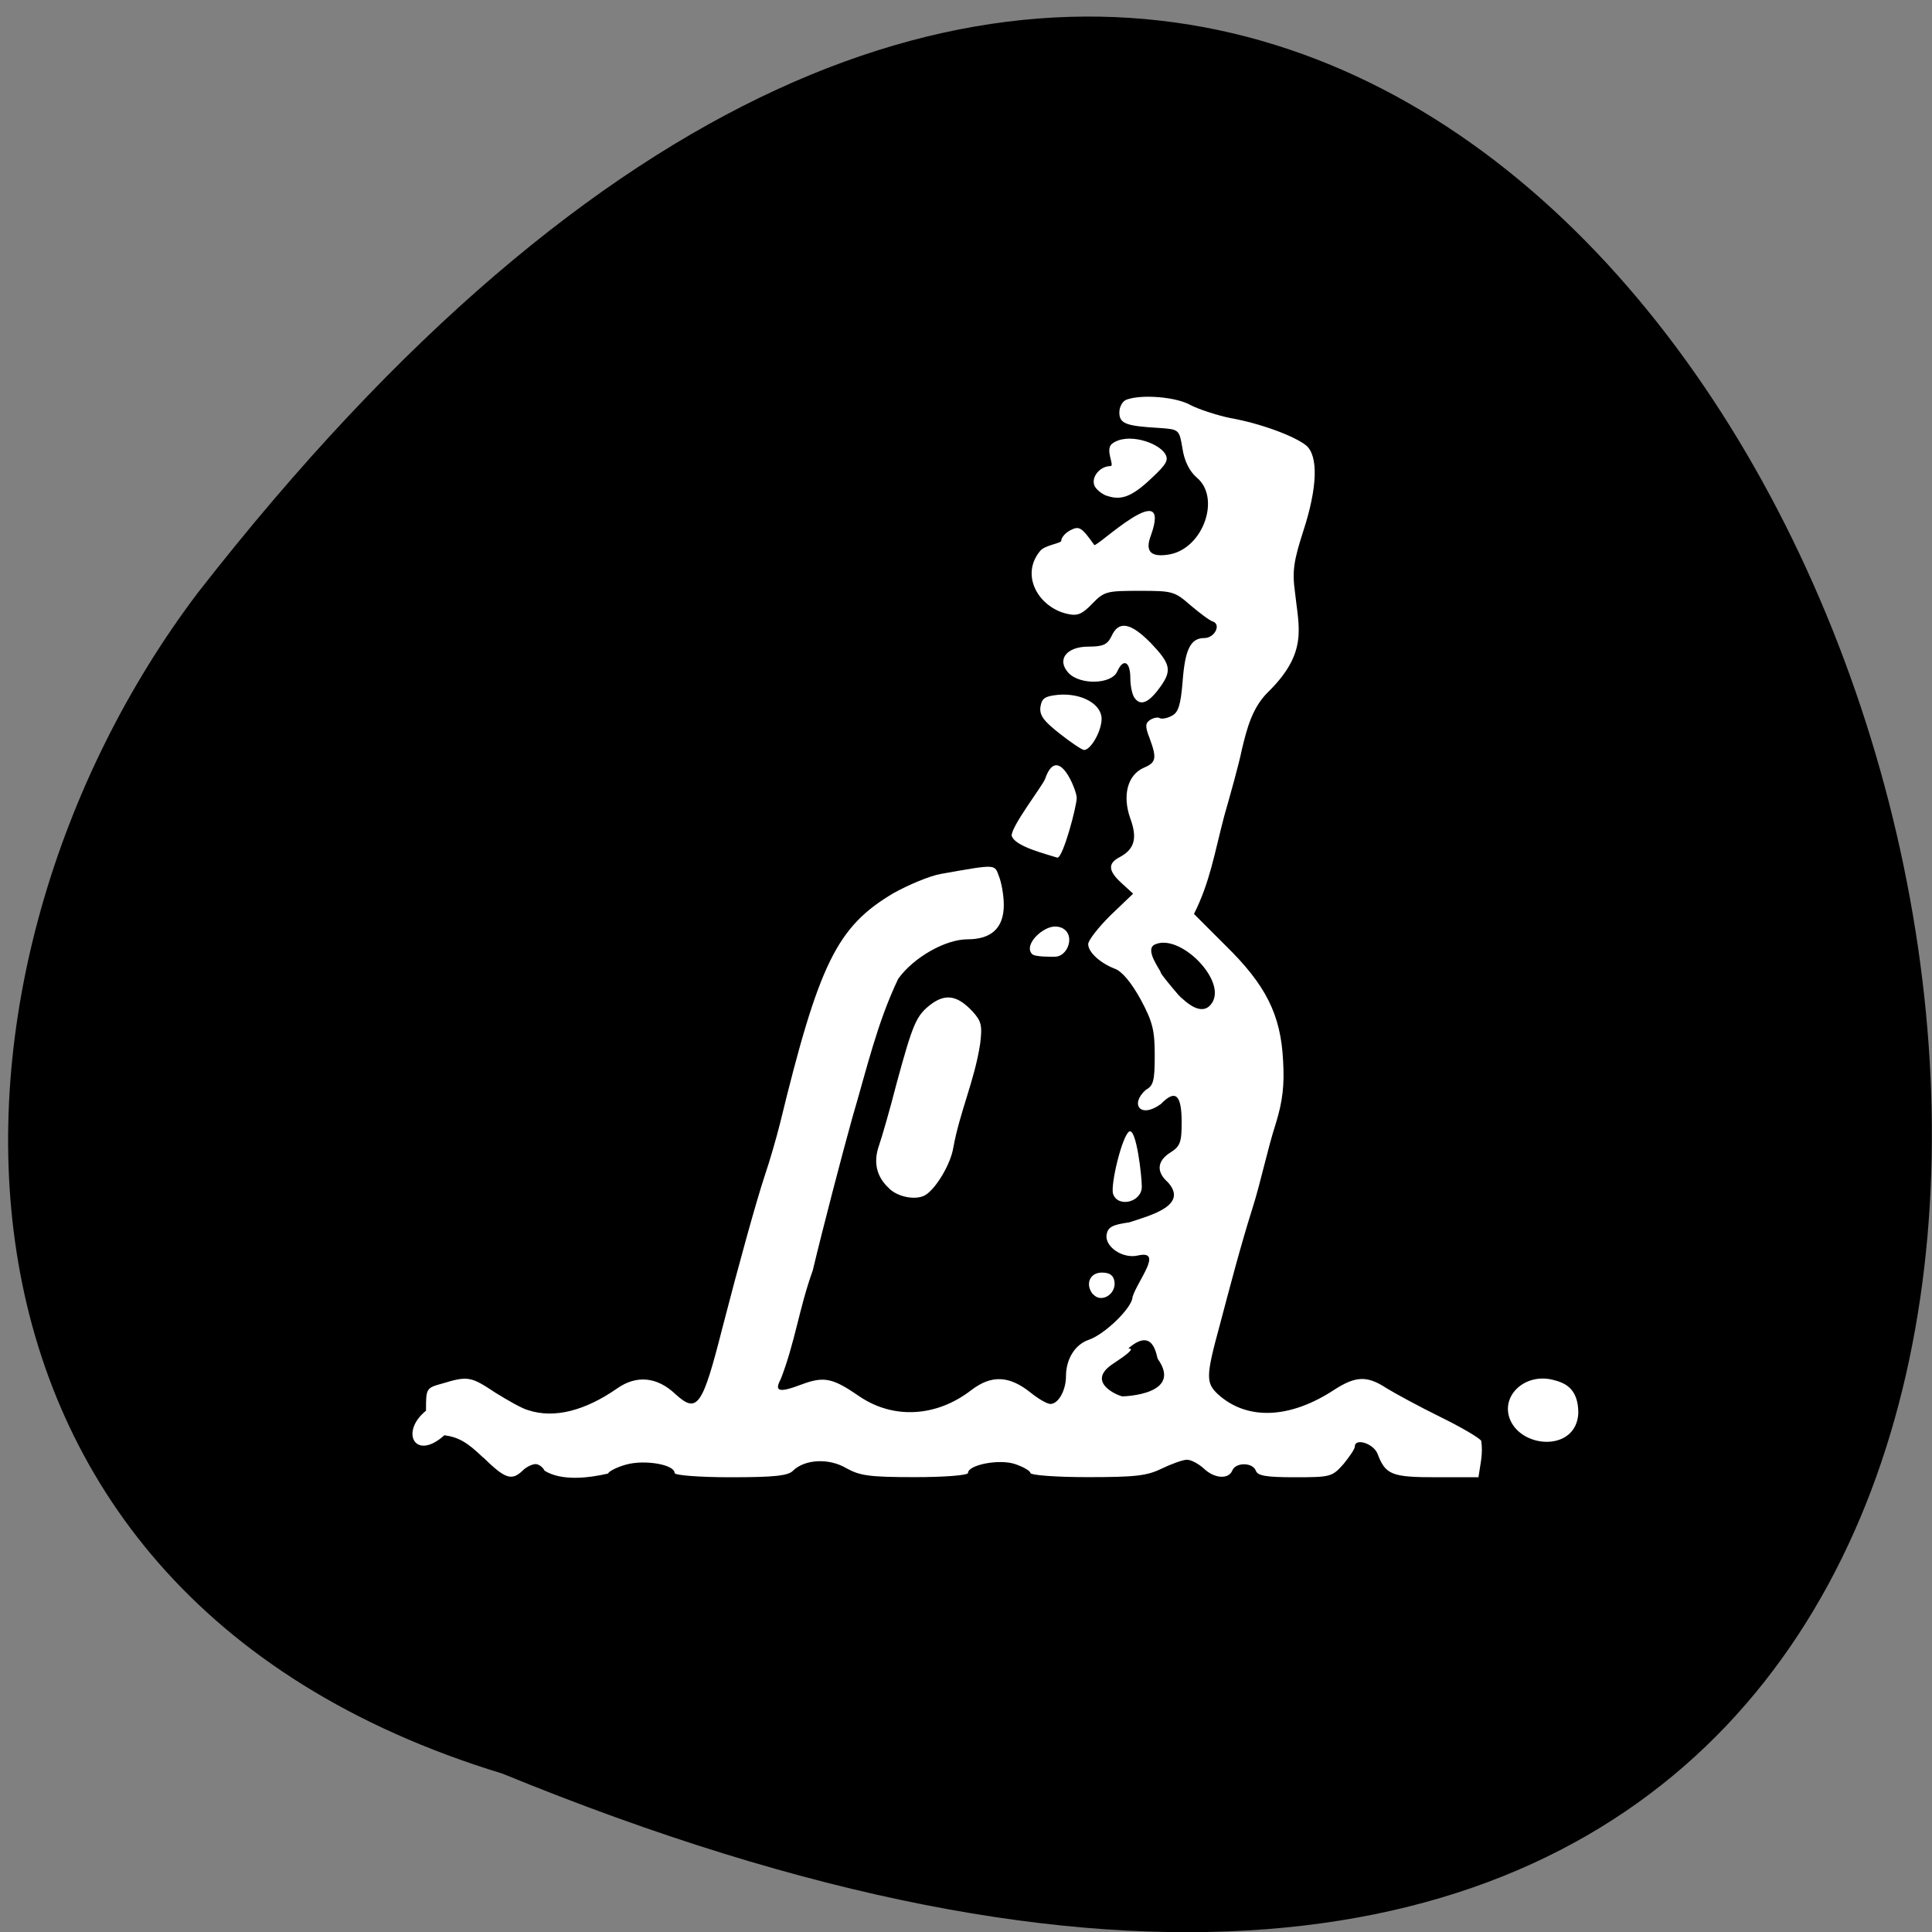 <svg xmlns="http://www.w3.org/2000/svg" viewBox="0 0 16 16"><rect x="0" y="0" width="16" height="16" fill="#808080" stroke="none"/><path d="m 4.16 14.688 c 20.5 8.406 10.867 -26.953 -2.52 -9.781 c -2.332 3.078 -2.512 8.25 2.52 9.781"/><path d="m 4 12.07 c -0.129 -0.125 -0.203 -0.168 -0.32 -0.184 c -0.242 0.219 -0.371 -0.027 -0.152 -0.203 c 0 -0.188 0 -0.188 0.141 -0.227 c 0.207 -0.063 0.234 -0.055 0.434 0.078 c 0.102 0.063 0.223 0.133 0.273 0.145 c 0.215 0.07 0.469 0.004 0.734 -0.18 c 0.16 -0.113 0.332 -0.098 0.484 0.047 c 0.18 0.164 0.223 0.102 0.387 -0.543 c 0.137 -0.531 0.281 -1.051 0.352 -1.266 c 0.043 -0.125 0.098 -0.32 0.125 -0.426 c 0.324 -1.332 0.473 -1.637 0.941 -1.914 c 0.125 -0.07 0.305 -0.145 0.395 -0.16 c 0.465 -0.082 0.441 -0.082 0.48 0.023 c 0.02 0.051 0.039 0.156 0.039 0.234 c 0 0.191 -0.102 0.285 -0.301 0.285 c -0.184 0 -0.449 0.152 -0.574 0.328 c -0.176 0.371 -0.258 0.738 -0.379 1.148 c -0.086 0.309 -0.242 0.906 -0.328 1.266 c -0.113 0.313 -0.148 0.602 -0.266 0.902 c -0.055 0.102 -0.012 0.113 0.172 0.043 c 0.188 -0.07 0.258 -0.055 0.48 0.098 c 0.281 0.191 0.637 0.172 0.926 -0.051 c 0.168 -0.129 0.316 -0.121 0.492 0.02 c 0.063 0.051 0.137 0.094 0.164 0.094 c 0.066 0 0.129 -0.113 0.129 -0.23 c 0 -0.141 0.074 -0.262 0.188 -0.301 c 0.137 -0.047 0.363 -0.27 0.363 -0.355 c 0.043 -0.137 0.258 -0.391 0.047 -0.344 c -0.125 0.031 -0.277 -0.07 -0.262 -0.172 c 0.012 -0.063 0.047 -0.082 0.188 -0.102 c 0.18 -0.059 0.492 -0.141 0.32 -0.332 c -0.098 -0.086 -0.09 -0.176 0.02 -0.246 c 0.082 -0.051 0.094 -0.086 0.094 -0.25 c 0 -0.23 -0.051 -0.277 -0.172 -0.152 c -0.172 0.125 -0.258 0 -0.125 -0.117 c 0.063 -0.035 0.074 -0.074 0.074 -0.285 c 0 -0.207 -0.016 -0.277 -0.117 -0.465 c -0.078 -0.141 -0.156 -0.234 -0.215 -0.254 c -0.121 -0.047 -0.219 -0.137 -0.219 -0.203 c 0 -0.031 0.082 -0.137 0.184 -0.238 l 0.188 -0.18 l -0.094 -0.086 c -0.113 -0.102 -0.117 -0.164 -0.02 -0.215 c 0.125 -0.066 0.152 -0.156 0.09 -0.324 c -0.066 -0.188 -0.023 -0.359 0.113 -0.418 c 0.102 -0.043 0.109 -0.078 0.047 -0.246 c -0.039 -0.098 -0.035 -0.125 0.008 -0.152 c 0.027 -0.016 0.063 -0.023 0.078 -0.012 c 0.016 0.008 0.063 0 0.098 -0.02 c 0.055 -0.027 0.074 -0.09 0.09 -0.285 c 0.02 -0.266 0.066 -0.359 0.18 -0.359 c 0.086 0 0.141 -0.113 0.07 -0.137 c -0.027 -0.008 -0.109 -0.07 -0.188 -0.137 c -0.129 -0.113 -0.148 -0.117 -0.418 -0.117 c -0.27 0 -0.293 0.004 -0.391 0.105 c -0.086 0.09 -0.125 0.105 -0.207 0.086 c -0.234 -0.051 -0.395 -0.316 -0.227 -0.52 c 0.039 -0.051 0.176 -0.063 0.176 -0.086 c 0 -0.027 0.035 -0.066 0.074 -0.086 c 0.074 -0.039 0.094 -0.027 0.199 0.121 c 0.012 0.031 0.652 -0.59 0.469 -0.078 c -0.051 0.133 0 0.184 0.156 0.156 c 0.277 -0.051 0.426 -0.469 0.223 -0.637 c -0.059 -0.051 -0.102 -0.137 -0.117 -0.238 c -0.027 -0.16 -0.027 -0.16 -0.195 -0.172 c -0.273 -0.016 -0.328 -0.035 -0.328 -0.129 c 0 -0.047 0.027 -0.094 0.059 -0.105 c 0.125 -0.047 0.418 -0.023 0.535 0.047 c 0.07 0.035 0.215 0.082 0.324 0.105 c 0.246 0.043 0.531 0.148 0.629 0.227 c 0.102 0.086 0.094 0.348 -0.023 0.707 c -0.078 0.242 -0.094 0.332 -0.07 0.504 c 0.031 0.297 0.113 0.504 -0.227 0.836 c -0.129 0.129 -0.172 0.305 -0.211 0.465 c -0.027 0.133 -0.098 0.383 -0.148 0.559 c -0.082 0.313 -0.117 0.543 -0.25 0.809 l 0.258 0.258 c 0.336 0.328 0.461 0.574 0.48 0.957 c 0.012 0.203 -0.004 0.336 -0.059 0.516 c -0.074 0.23 -0.125 0.488 -0.195 0.707 c -0.102 0.324 -0.191 0.668 -0.273 0.977 c -0.113 0.414 -0.113 0.469 -0.012 0.563 c 0.242 0.219 0.598 0.203 0.965 -0.039 c 0.176 -0.113 0.27 -0.117 0.43 -0.012 c 0.07 0.043 0.27 0.152 0.445 0.238 c 0.176 0.086 0.328 0.176 0.34 0.199 c 0.016 0.109 -0.008 0.191 -0.023 0.301 h -0.348 c -0.371 0 -0.422 -0.02 -0.488 -0.195 c -0.035 -0.086 -0.188 -0.133 -0.188 -0.059 c 0 0.02 -0.043 0.082 -0.094 0.145 c -0.094 0.105 -0.105 0.109 -0.402 0.109 c -0.238 0 -0.309 -0.012 -0.324 -0.055 c -0.027 -0.07 -0.168 -0.07 -0.195 0 c -0.031 0.074 -0.148 0.066 -0.234 -0.016 c -0.043 -0.039 -0.105 -0.074 -0.141 -0.074 c -0.035 0 -0.129 0.035 -0.211 0.074 c -0.121 0.059 -0.215 0.07 -0.613 0.07 c -0.262 0 -0.473 -0.016 -0.473 -0.035 c 0 -0.016 -0.059 -0.051 -0.129 -0.074 c -0.133 -0.043 -0.387 0.008 -0.387 0.074 c 0 0.02 -0.195 0.035 -0.438 0.035 c -0.383 0 -0.457 -0.012 -0.57 -0.074 c -0.145 -0.086 -0.344 -0.074 -0.441 0.02 c -0.039 0.043 -0.16 0.055 -0.516 0.055 c -0.258 0 -0.465 -0.016 -0.465 -0.035 c 0 -0.07 -0.246 -0.113 -0.402 -0.07 c -0.082 0.023 -0.148 0.059 -0.148 0.074 c -0.168 0.039 -0.387 0.063 -0.527 -0.023 c -0.012 -0.027 -0.047 -0.055 -0.074 -0.055 c -0.031 0 -0.082 0.027 -0.109 0.055 c -0.09 0.086 -0.145 0.066 -0.324 -0.109 m 5.586 -0.816 c -0.012 -0.016 -0.031 -0.273 -0.242 -0.09 c -0.016 0.012 0.109 -0.027 -0.129 0.129 c -0.238 0.156 0.055 0.27 0.078 0.27 c 0.02 0 0.5 -0.016 0.293 -0.309 m 0.457 -2.965 c 0.094 -0.188 -0.277 -0.559 -0.48 -0.469 c -0.094 0.039 0.047 0.215 0.047 0.234 c 0 0.02 0.309 0.375 0.121 0.152 c -0.02 -0.023 0.211 0.281 0.313 0.082 m 2.461 3.473 c -0.086 -0.199 0.117 -0.391 0.348 -0.336 c 0.094 0.023 0.215 0.063 0.215 0.277 c -0.016 0.316 -0.457 0.297 -0.563 0.059 m -3.457 -1.043 c -0.066 -0.082 -0.027 -0.18 0.074 -0.18 c 0.066 0 0.098 0.023 0.105 0.078 c 0.012 0.105 -0.113 0.176 -0.176 0.102 m 0.164 -0.832 c -0.023 -0.074 0.074 -0.477 0.133 -0.516 c 0.059 -0.035 0.105 0.367 0.105 0.457 c 0 0.129 -0.199 0.176 -0.238 0.059 m -1.852 -0.043 c -0.105 -0.094 -0.137 -0.215 -0.086 -0.359 c 0.023 -0.066 0.09 -0.297 0.145 -0.512 c 0.137 -0.504 0.164 -0.563 0.285 -0.656 c 0.121 -0.09 0.219 -0.074 0.344 0.059 c 0.074 0.082 0.082 0.117 0.063 0.27 c -0.047 0.305 -0.168 0.559 -0.223 0.863 c -0.023 0.133 -0.137 0.324 -0.223 0.383 c -0.07 0.051 -0.227 0.027 -0.305 -0.047 m 1.18 -1.945 c -0.07 -0.078 0.09 -0.227 0.191 -0.227 c 0.055 0 0.098 0.027 0.113 0.074 c 0.023 0.078 -0.035 0.176 -0.113 0.176 c -0.023 0 -0.168 0.004 -0.191 -0.023 m -0.168 -0.98 c 0 -0.082 0.254 -0.41 0.277 -0.469 c 0.105 -0.305 0.262 0.094 0.262 0.156 c 0 0.07 -0.113 0.496 -0.16 0.496 c -0.094 -0.031 -0.359 -0.094 -0.379 -0.184 m 0.402 -0.84 c -0.133 -0.105 -0.172 -0.152 -0.164 -0.223 c 0.012 -0.074 0.035 -0.09 0.148 -0.102 c 0.195 -0.016 0.359 0.078 0.359 0.199 c 0 0.102 -0.09 0.258 -0.145 0.258 c -0.016 0 -0.105 -0.059 -0.199 -0.133 m 0.613 -0.305 c -0.016 -0.023 -0.031 -0.094 -0.031 -0.156 c 0 -0.141 -0.059 -0.168 -0.109 -0.055 c -0.047 0.105 -0.305 0.113 -0.402 0.012 c -0.102 -0.109 -0.02 -0.219 0.164 -0.219 c 0.121 0 0.156 -0.016 0.191 -0.086 c 0.059 -0.133 0.16 -0.113 0.328 0.059 c 0.16 0.168 0.172 0.223 0.082 0.352 c -0.102 0.145 -0.172 0.172 -0.223 0.094 m -0.227 -1.668 c -0.043 -0.016 -0.09 -0.055 -0.102 -0.086 c -0.027 -0.07 0.047 -0.16 0.133 -0.16 c 0.039 0 -0.047 -0.133 0.012 -0.184 c 0.125 -0.098 0.383 -0.012 0.441 0.082 c 0.031 0.051 0.012 0.086 -0.109 0.199 c -0.164 0.156 -0.254 0.191 -0.375 0.148" fill="#fff"/></svg>